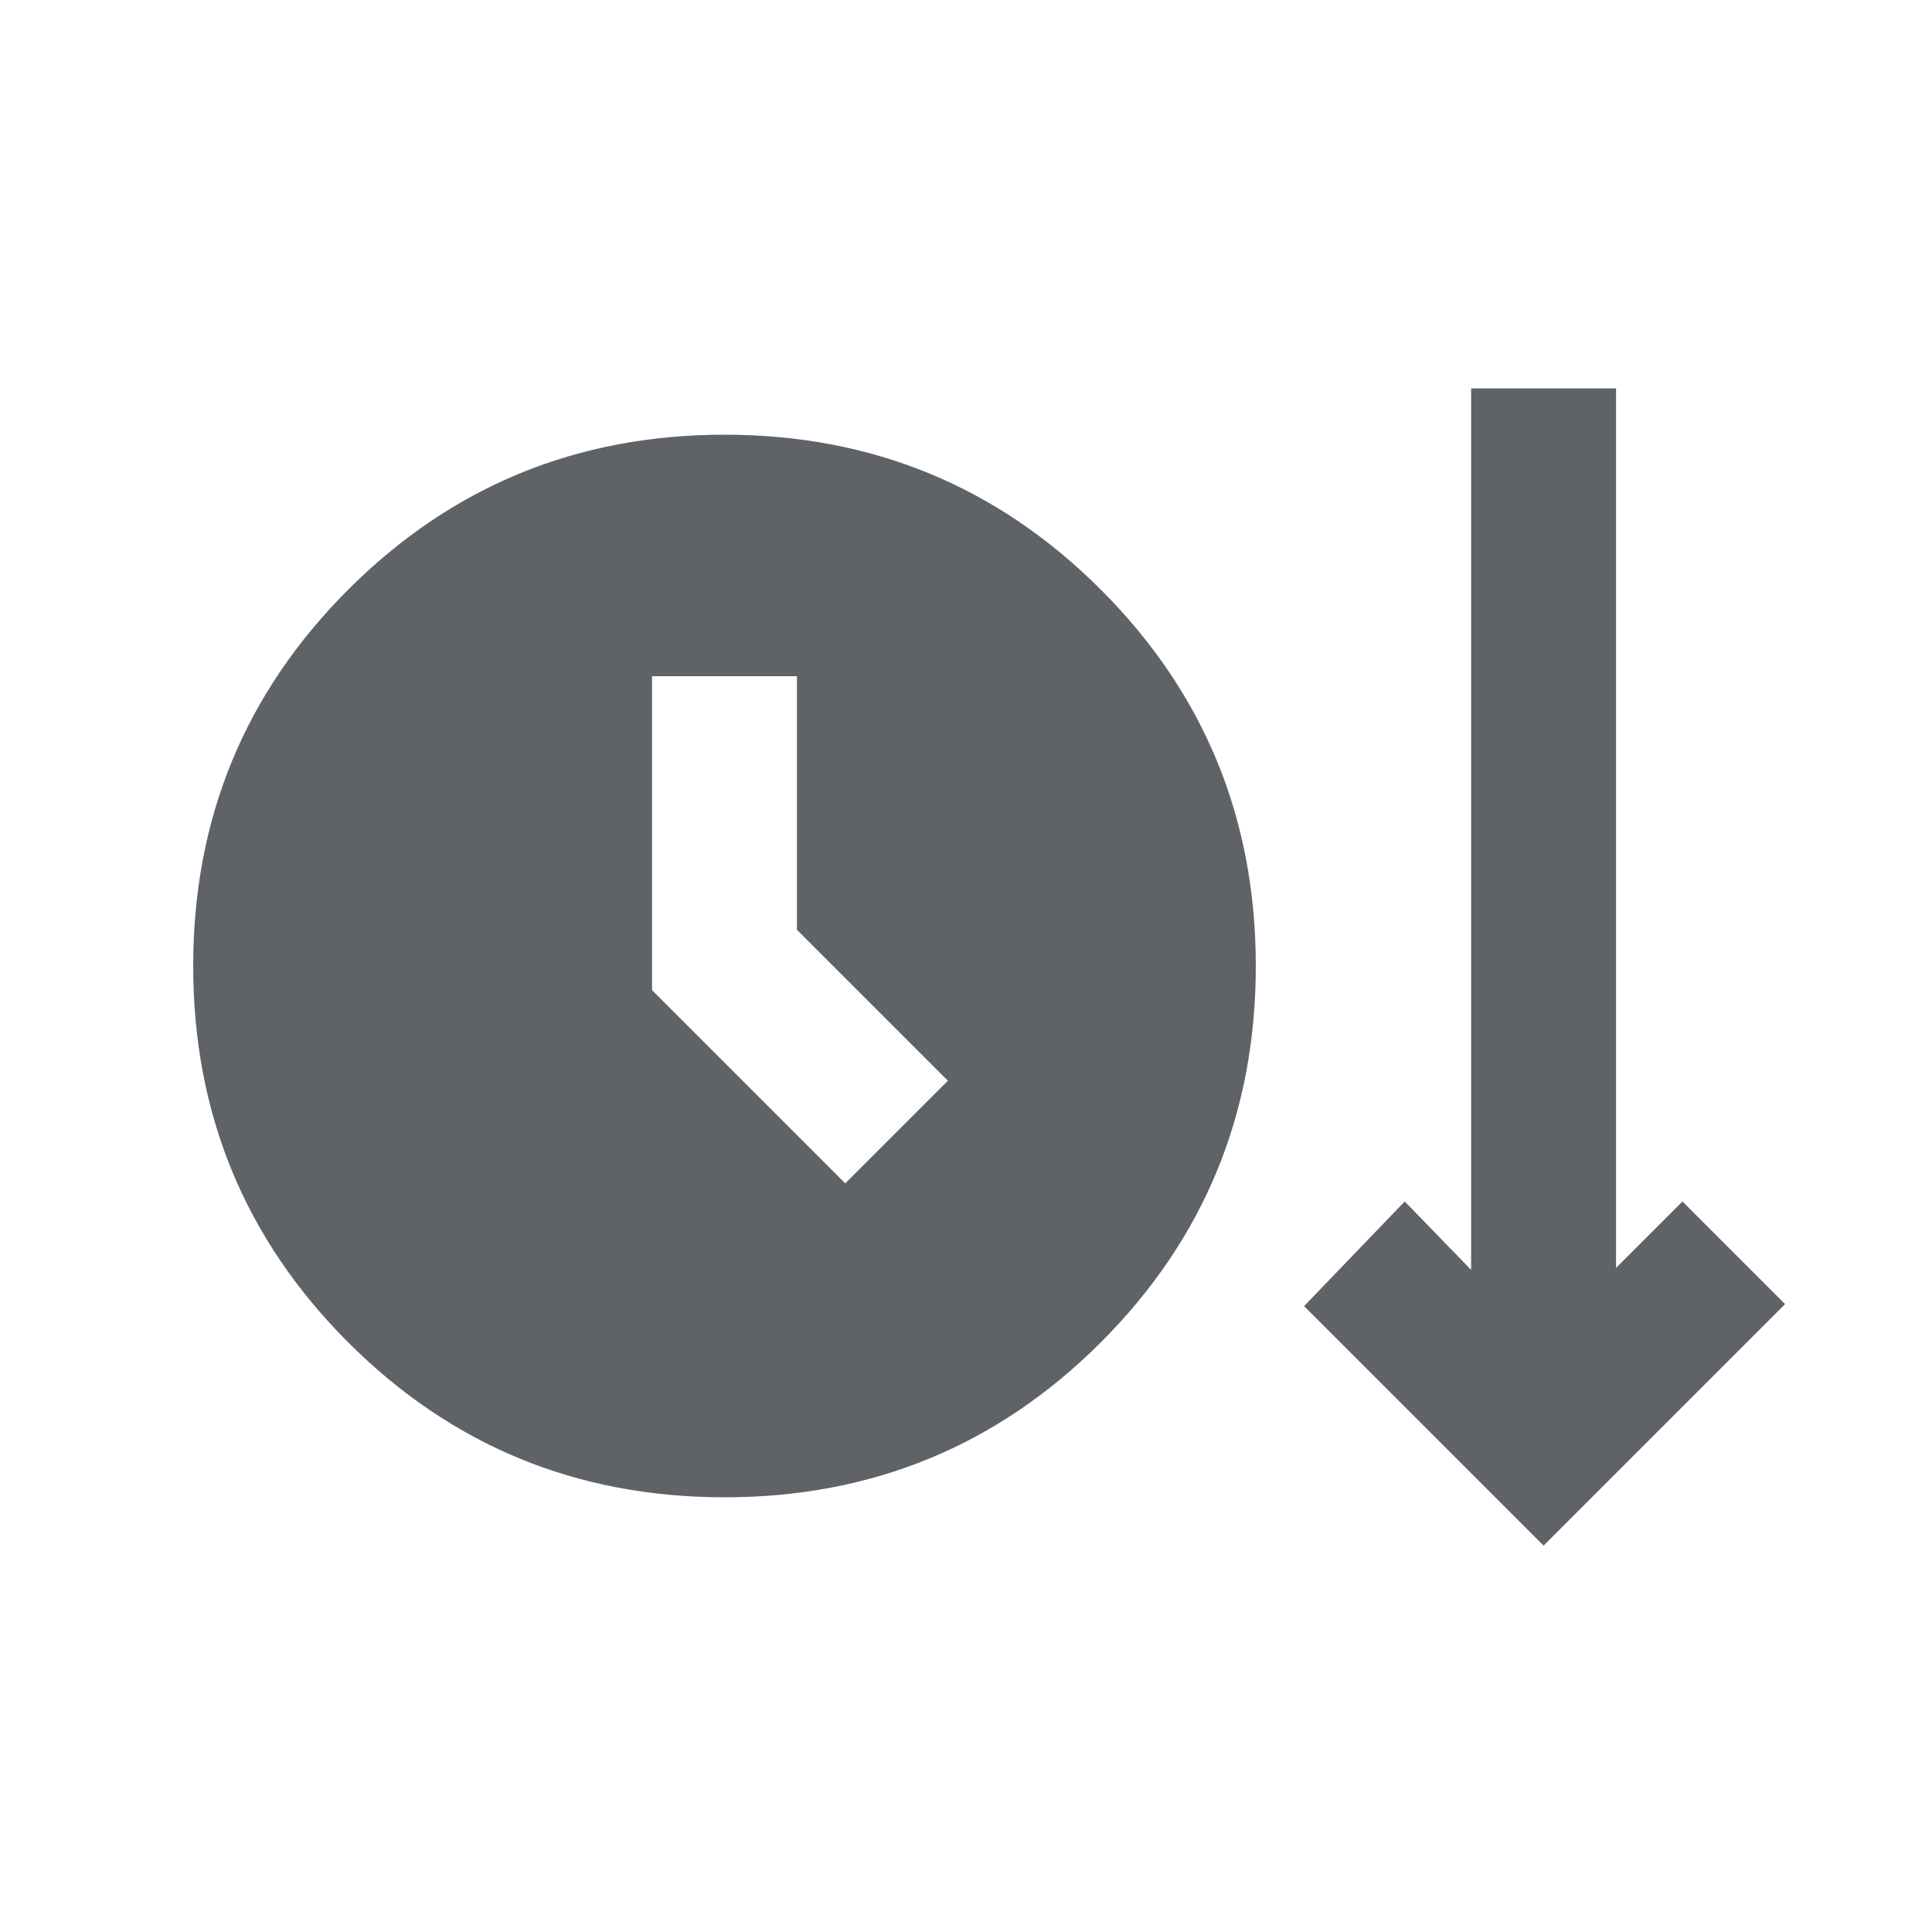 <svg xmlns="http://www.w3.org/2000/svg" height="20px" viewBox="0 -960 960 960" width="20px" fill="#5f6368"><path d="M360-216q-110 0-187-77T96-480q0-110 77-187t187-77q110 0 187 77t77 187q0 110-77 187t-187 77Zm407 24L648-311l50-52 33 34v-438h72v437l33-33 51 51-120 120ZM420-372l51-51-75-75v-126h-72v156l96 96Z"/></svg>